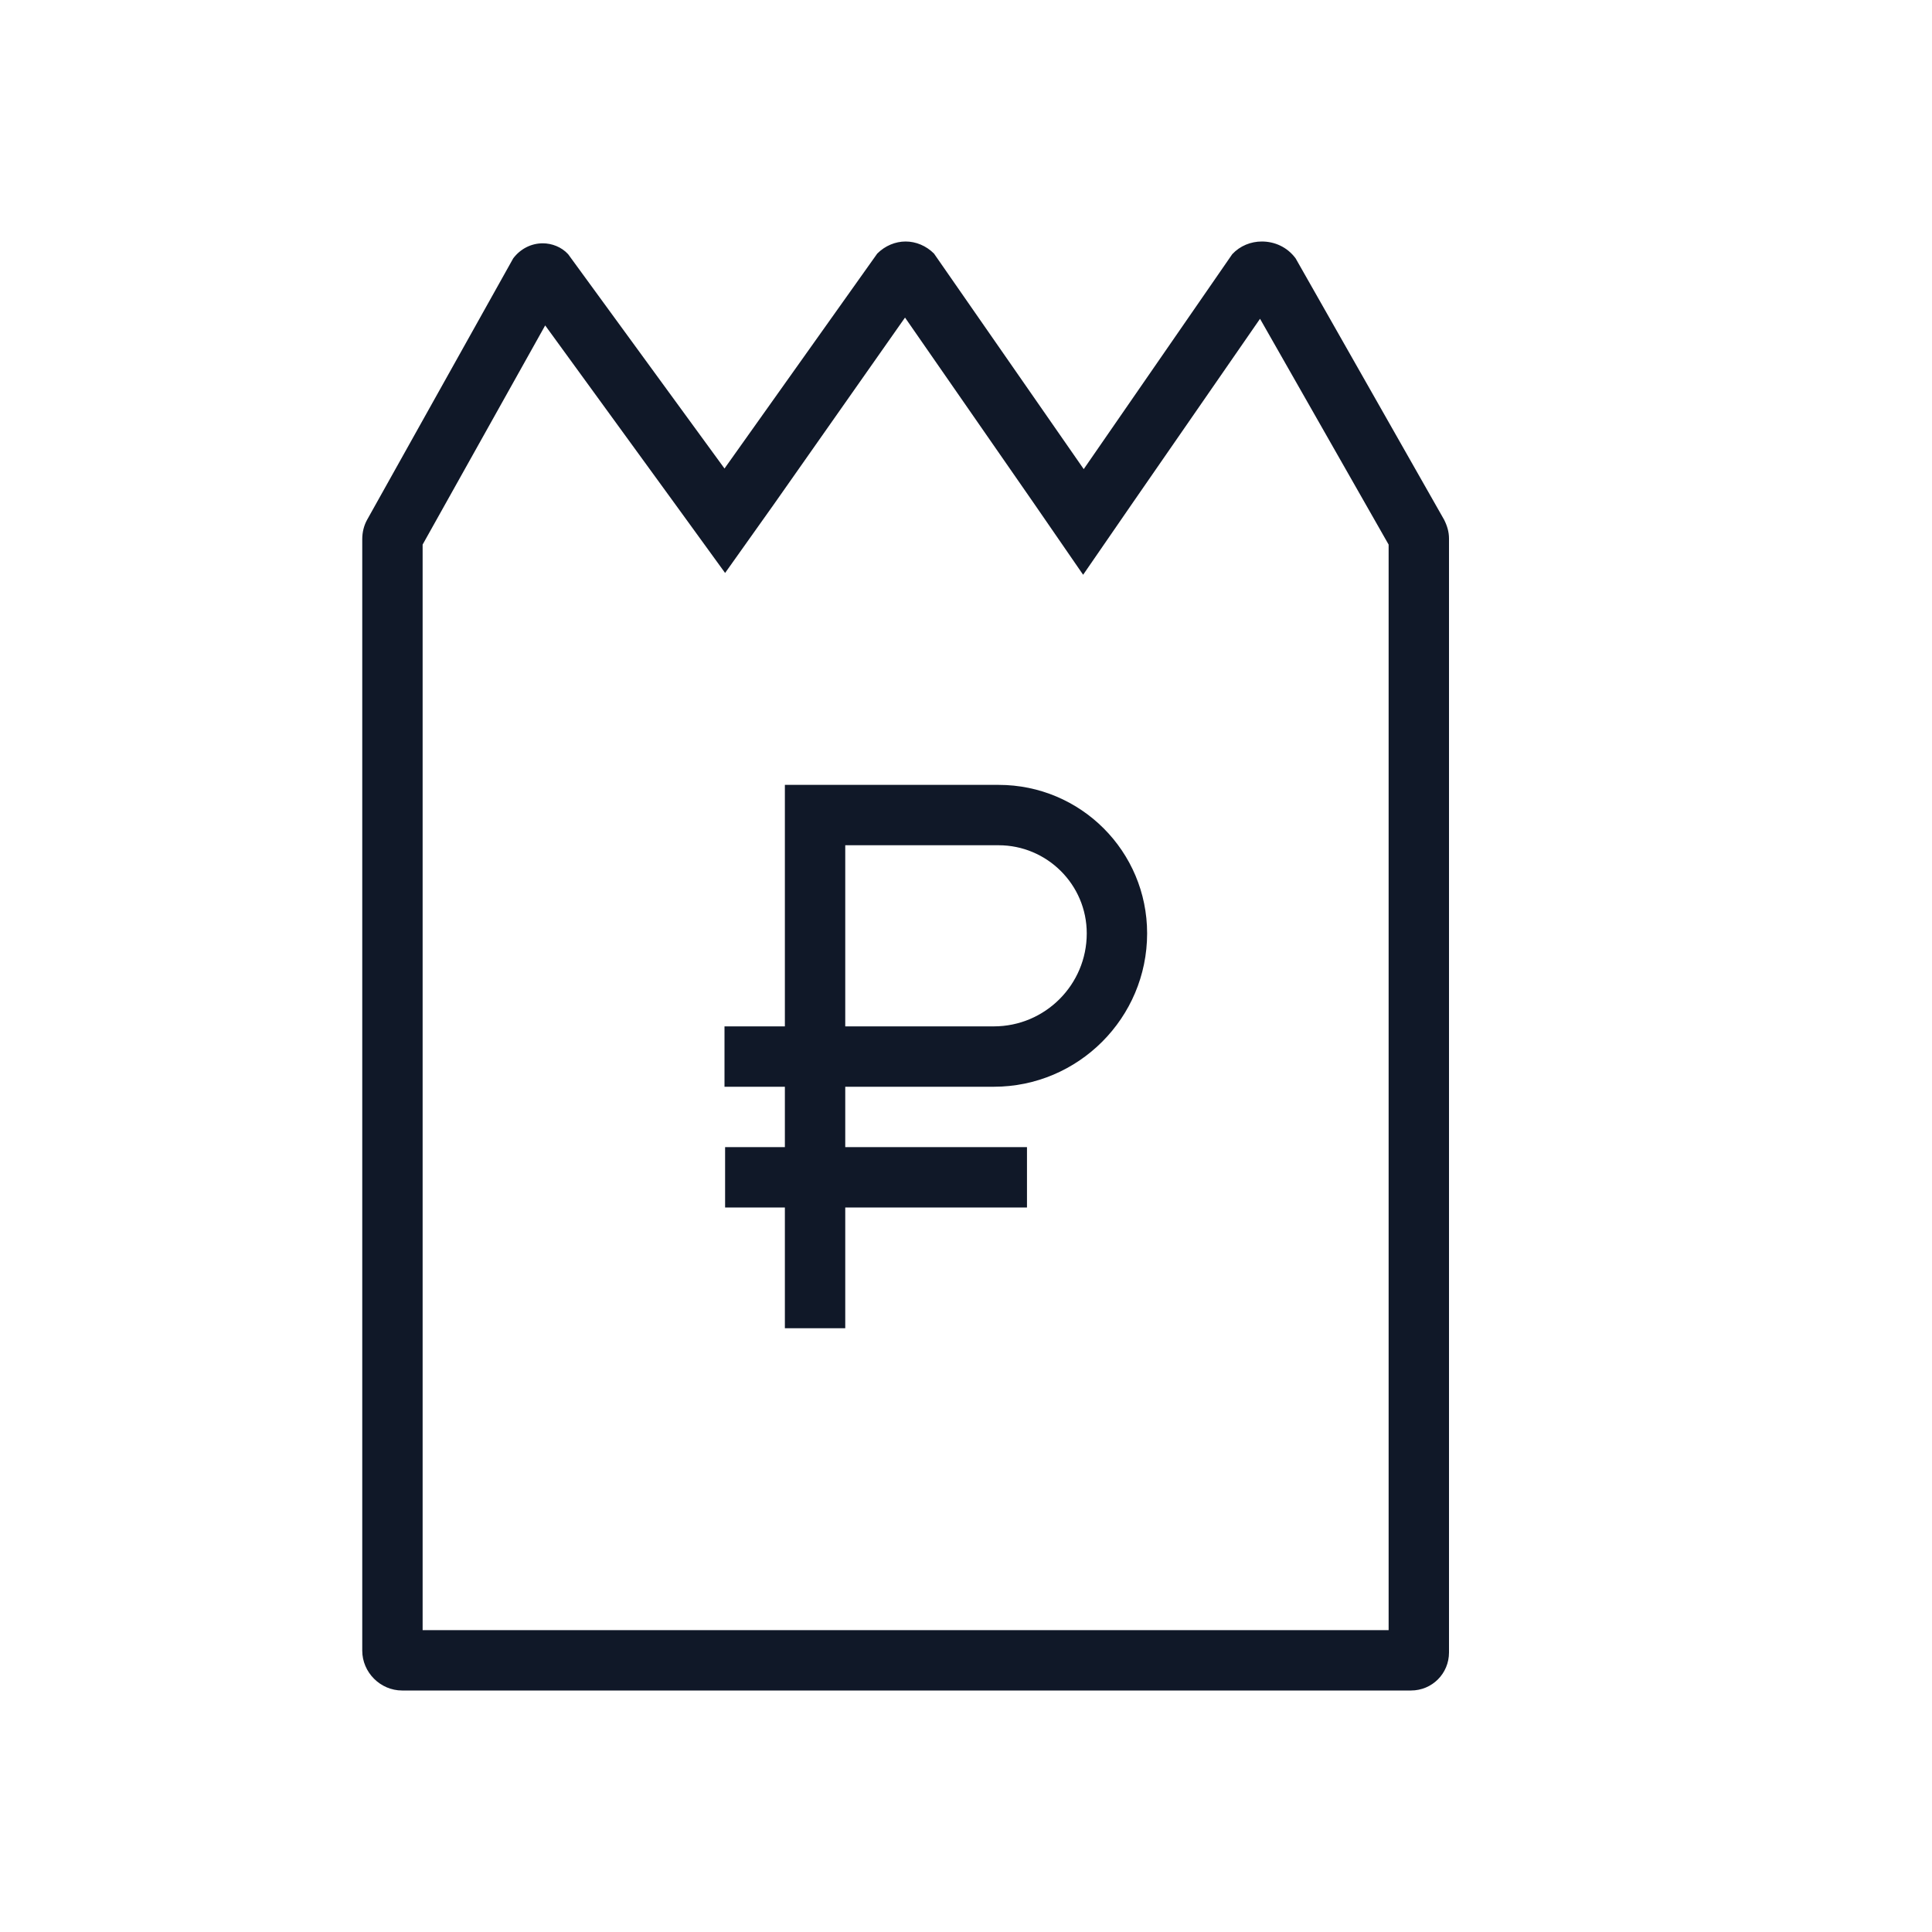 <?xml version="1.0" encoding="UTF-8"?>
<svg width="32px" height="32px" viewBox="0 0 32 32" version="1.1" xmlns="http://www.w3.org/2000/svg" xmlns:xlink="http://www.w3.org/1999/xlink">
    <!-- Generator: Sketch 57.1 (83088) - https://sketch.com -->
    <title>242-B32px</title>
    <desc>Created with Sketch.</desc>
    <g id="242-B32px" stroke="none" stroke-width="1" fill="none" fill-rule="evenodd">
        <g>
            <path d="M14.99,5.26 L17.12,8.33 L17.94,9.52 L18.76,8.33 L20.87,5.28 L23,9.02 L23,27 L7,27 L7,9.02 L9.03,5.39 L11.19,8.36 L12.01,9.49 L12.82,8.35 L14.99,5.26 L14.99,5.26 Z M20.9,4 C20.72,4 20.54,4.07 20.41,4.21 L17.95,7.77 L15.47,4.2 C15.34,4.07 15.17,4 15,4 C14.83,4 14.66,4.07 14.53,4.2 L12,7.76 L9.41,4.21 C9.3,4.09 9.14,4.03 8.99,4.03 C8.8,4.03 8.62,4.12 8.5,4.28 L6.08,8.61 C6.03,8.7 6,8.81 6,8.93 L6,27.34 C6,27.7 6.3,28 6.66,28 L23.37,28 C23.72,28 24,27.72 24,27.37 L24,8.92 C24,8.81 23.97,8.71 23.92,8.61 L21.46,4.28 C21.32,4.09 21.11,4 20.9,4 L20.9,4 Z" id="Shape" fill="#101828" fill-rule="nonzero"></path>
            <path d="M14,22 L13,22 L13,18 L12,18 L12,17 L13,17 L13,13 L16.54,13 C17.9,13 19,14.1 19,15.46 C19,16.86 17.86,18 16.46,18 L14,18 L14,22 Z M14,17 L16.46,17 C17.31,17 18,16.31 18,15.46 C18,14.65 17.34,14 16.54,14 L14,14 L14,17 Z" id="Shape" fill="#101828" fill-rule="nonzero"></path>
            <rect id="Rectangle" fill="#101828" fill-rule="nonzero" x="12.01" y="19" width="5" height="1"></rect>
            <rect id="Rectangle" x="0" y="0" width="32" height="32"></rect>
        </g>
    </g>
</svg>